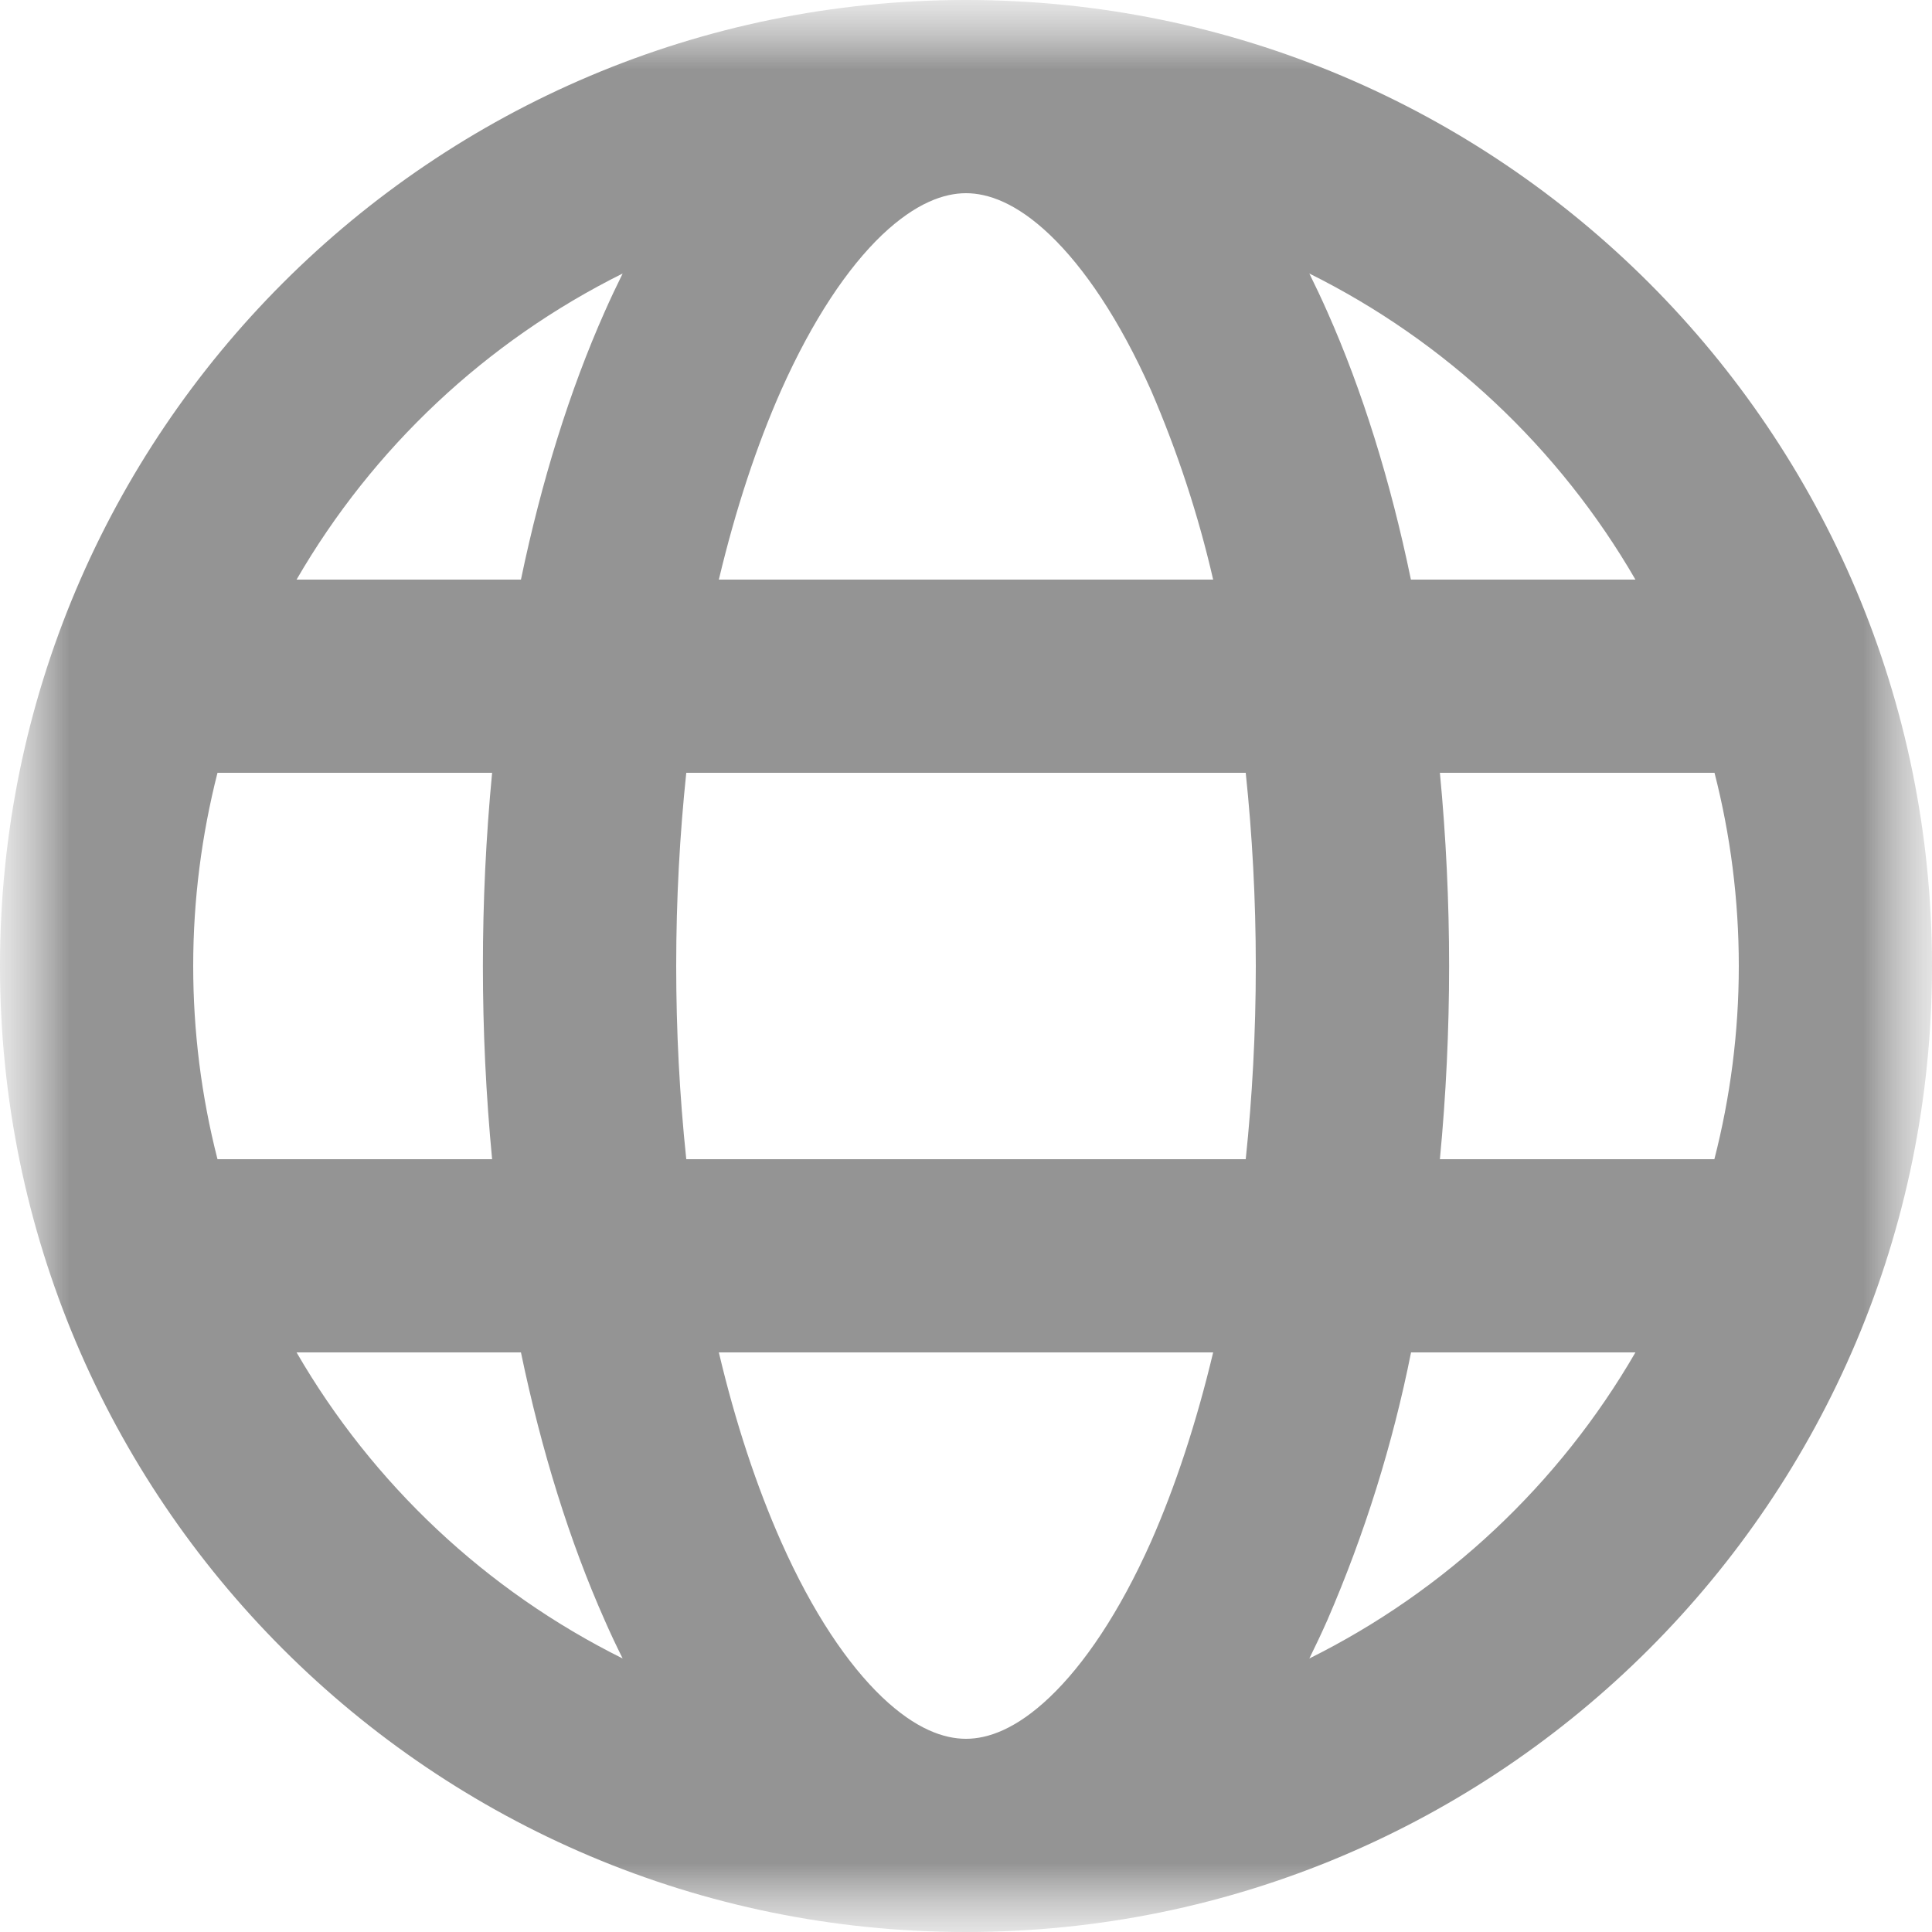 <svg width="14" height="14" viewBox="0 0 14 14" fill="none" xmlns="http://www.w3.org/2000/svg">
<g clip-path="url(#clip0_175_683)">
<mask id="mask0_175_683" style="mask-type:luminance" maskUnits="userSpaceOnUse" x="0" y="0" width="14" height="14">
<path d="M14 0H0V14H14V0Z" fill="white"/>
</mask>
<g mask="url(#mask0_175_683)">
<mask id="mask1_175_683" style="mask-type:luminance" maskUnits="userSpaceOnUse" x="0" y="0" width="14" height="14">
<path d="M14 0H0V14H14V0Z" fill="white"/>
</mask>
<g mask="url(#mask1_175_683)">
<path fill-rule="evenodd" clip-rule="evenodd" d="M7 0C3.134 0 0 3.134 0 7C0 10.866 3.134 14 7 14C10.866 14 14 10.866 14 7C14 3.134 10.866 0 7 0ZM4.512 1.982C3.524 2.473 2.702 3.245 2.149 4.2H3.775C3.924 3.484 4.129 2.828 4.381 2.261C4.423 2.166 4.467 2.073 4.512 1.982ZM1.4 7C1.4 6.517 1.462 6.048 1.576 5.6H3.566C3.477 6.531 3.477 7.469 3.566 8.4H1.576C1.459 7.943 1.4 7.472 1.4 7ZM2.149 9.8C2.702 10.755 3.524 11.527 4.512 12.018C4.466 11.926 4.422 11.833 4.381 11.739C4.129 11.172 3.924 10.516 3.775 9.8H2.149ZM5.209 9.8C5.33 10.312 5.484 10.774 5.66 11.171C5.889 11.687 6.145 12.062 6.392 12.298C6.637 12.531 6.841 12.6 7 12.6C7.159 12.6 7.363 12.53 7.607 12.298C7.855 12.062 8.111 11.687 8.341 11.171C8.516 10.774 8.669 10.312 8.791 9.8H5.209ZM10.225 9.8C10.092 10.466 9.889 11.116 9.619 11.739C9.577 11.834 9.533 11.927 9.488 12.018C10.476 11.527 11.298 10.755 11.851 9.8H10.225ZM12.423 8.4H10.434C10.523 7.469 10.523 6.531 10.434 5.6H12.424C12.539 6.048 12.6 6.517 12.6 7C12.6 7.483 12.538 7.952 12.423 8.4ZM9.027 8.4H4.973C4.924 7.935 4.9 7.468 4.9 7C4.9 6.515 4.926 6.047 4.973 5.6H9.027C9.074 6.047 9.1 6.515 9.1 7C9.1 7.485 9.074 7.953 9.027 8.4ZM10.224 4.2H11.851C11.298 3.245 10.476 2.473 9.488 1.982C9.533 2.073 9.577 2.166 9.619 2.261C9.871 2.828 10.076 3.484 10.224 4.2ZM5.66 2.829C5.484 3.226 5.331 3.688 5.209 4.2H8.791C8.683 3.73 8.532 3.272 8.341 2.829C8.111 2.313 7.855 1.938 7.608 1.702C7.363 1.469 7.158 1.4 7 1.4C6.841 1.4 6.637 1.47 6.392 1.702C6.145 1.938 5.89 2.313 5.66 2.829Z" fill="#949494"/>
</g>
</g>
</g>
<defs>
<clipPath id="clip0_175_683">
<rect width="14" height="14" fill="white"/>
</clipPath>
</defs>
</svg>
